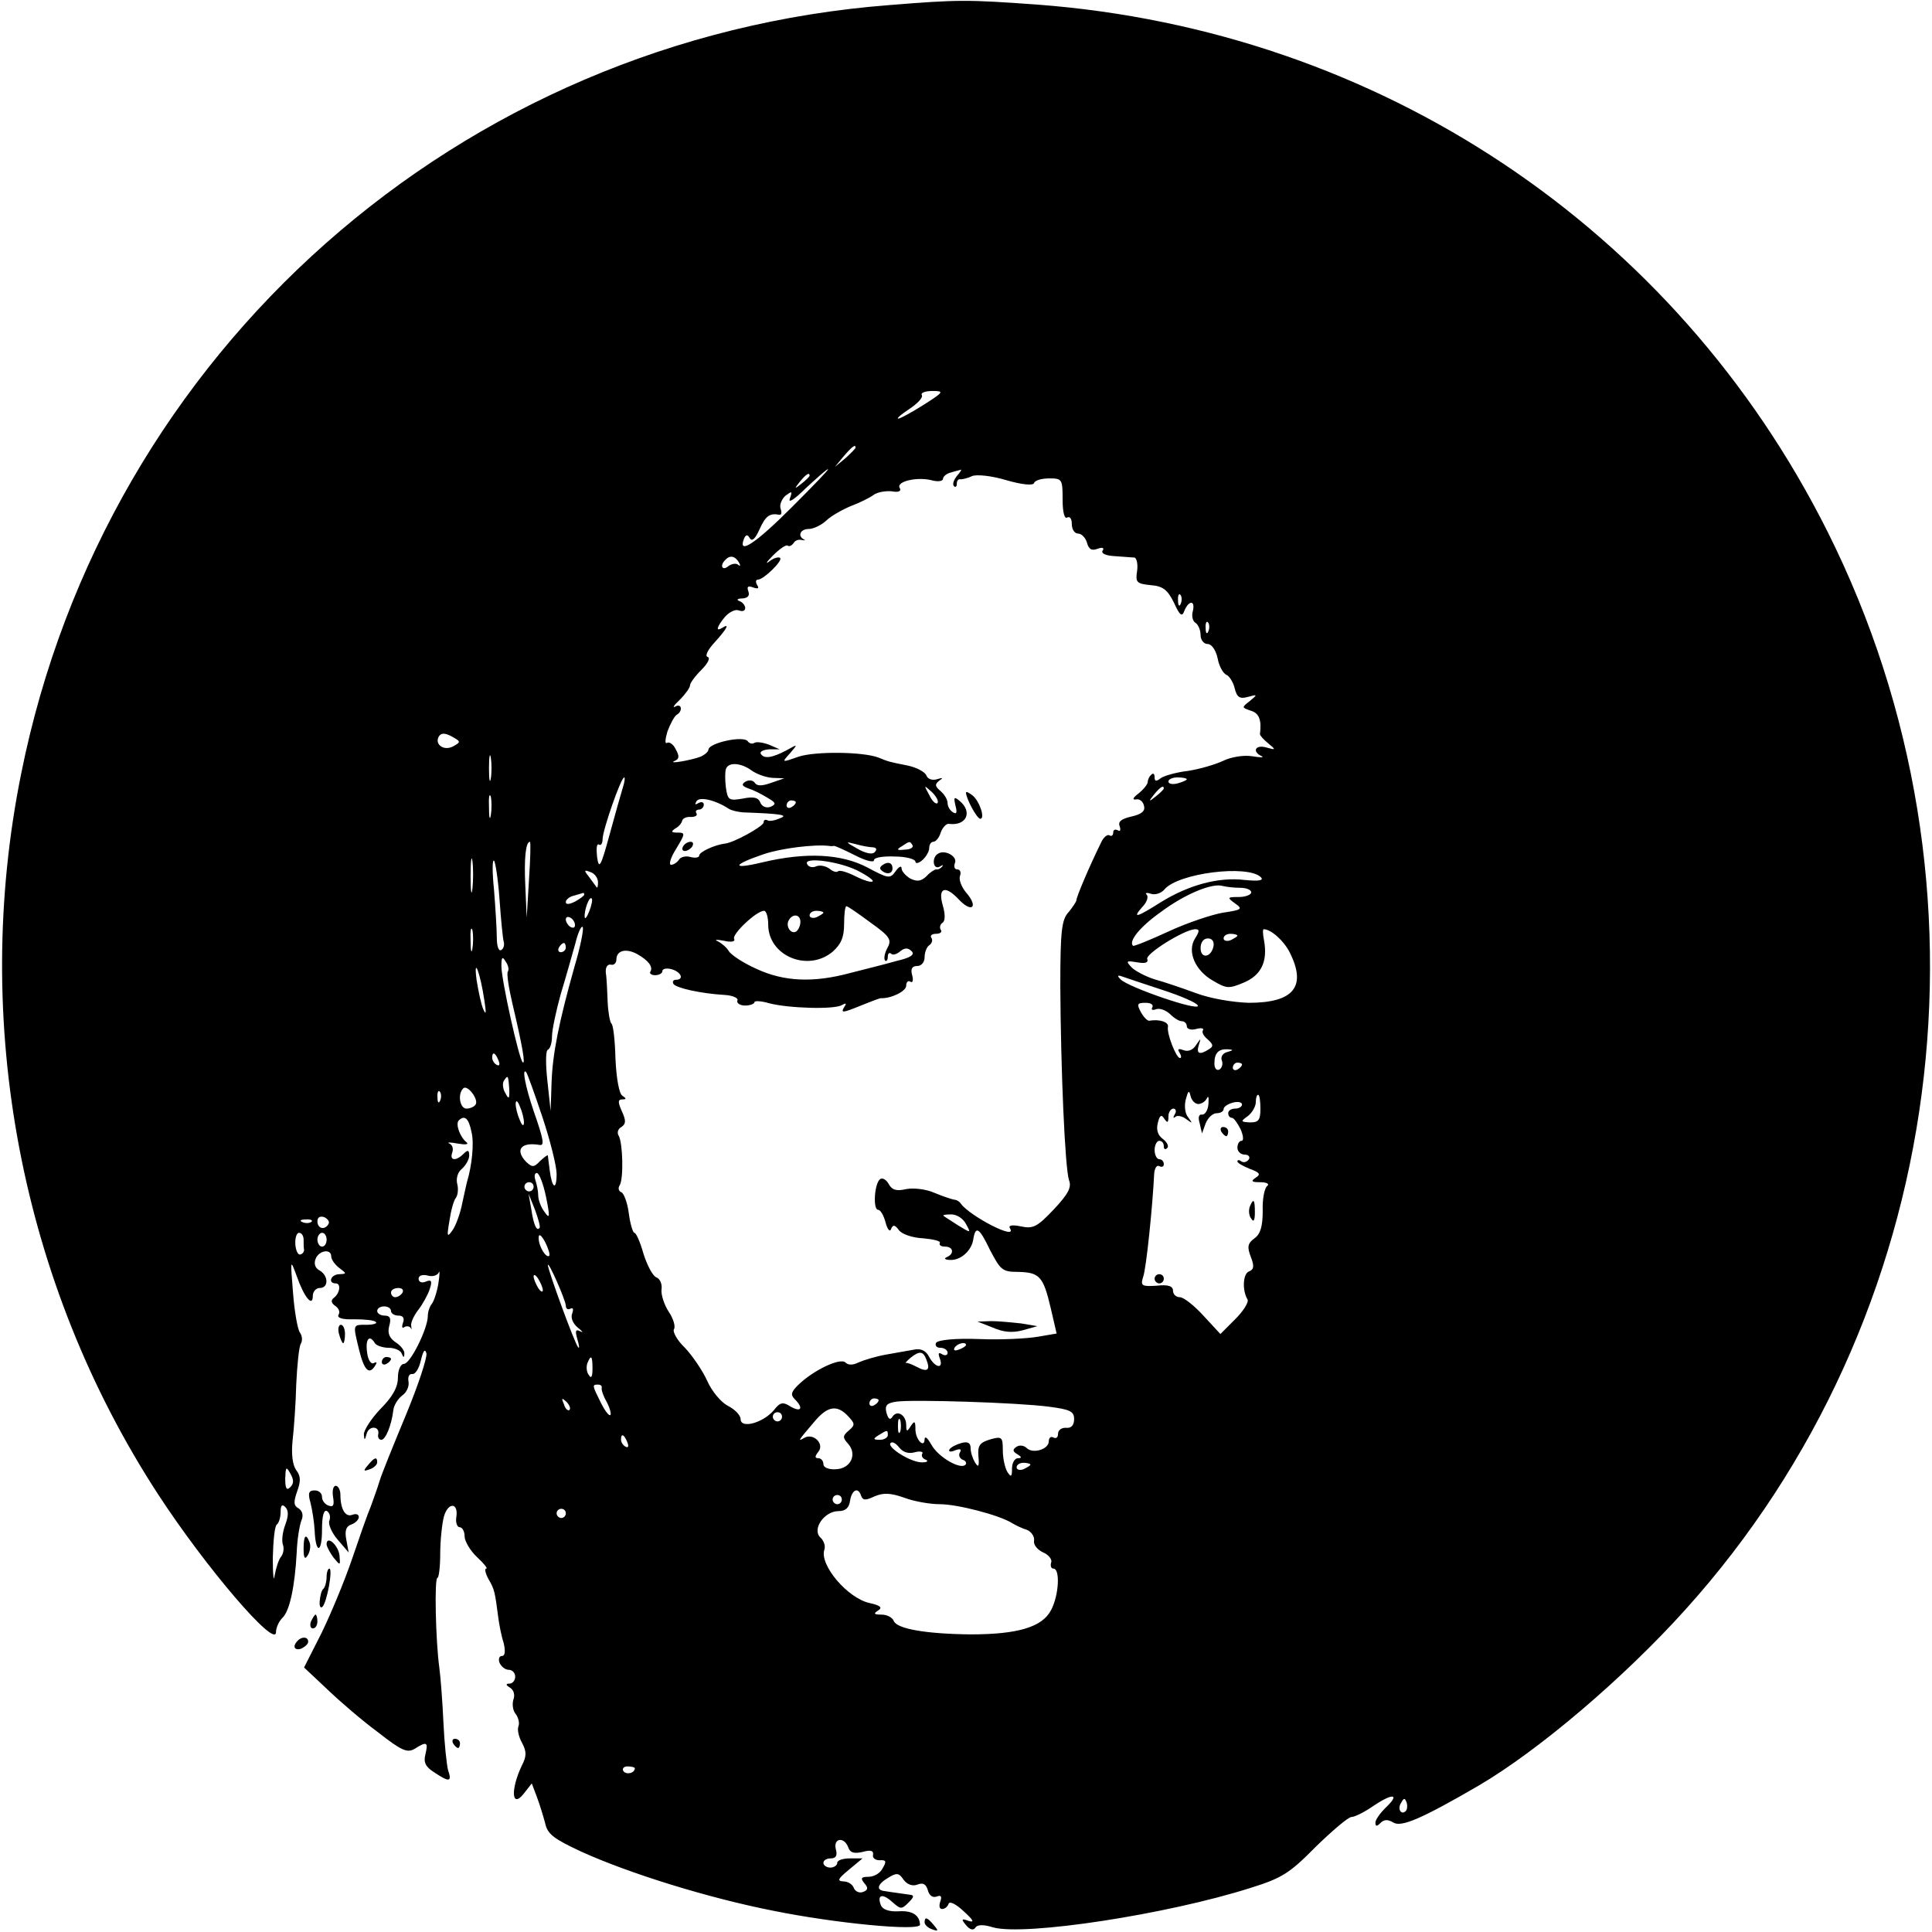 <?xml version="1.0" standalone="no"?>
<!DOCTYPE svg PUBLIC "-//W3C//DTD SVG 20010904//EN"
 "http://www.w3.org/TR/2001/REC-SVG-20010904/DTD/svg10.dtd">
<svg version="1.0" xmlns="http://www.w3.org/2000/svg"
 width="420pt" height="420pt" viewBox="0 0 420 420"
 preserveAspectRatio="xMidYMid meet">
<g transform="translate(0,420) scale(0.1,-0.1)"
fill="#000000" stroke="none">
<path d="M1934 4189 c-935 -72 -1704 -752 -1888 -1671 -109 -540 -1 -1108 298
-1567 103 -158 256 -337 256 -299 0 9 6 23 14 31 16 15 27 69 31 142 1 28 6
58 10 69 5 11 3 21 -6 27 -11 6 -11 14 -3 37 8 22 8 33 -2 46 -8 11 -11 35 -8
64 3 26 7 81 8 123 2 42 6 82 10 88 4 7 3 17 -2 24 -5 7 -12 46 -15 87 -6 73
-6 74 8 36 16 -46 35 -69 35 -43 0 9 7 17 15 17 20 0 19 27 0 38 -10 5 -13 15
-9 25 7 19 34 23 34 6 0 -7 8 -18 17 -25 17 -13 17 -13 1 -14 -19 0 -26 -20
-8 -20 12 0 9 -22 -5 -32 -6 -5 -5 -11 4 -17 7 -5 11 -13 7 -19 -4 -7 8 -11
34 -10 23 0 44 -2 47 -6 4 -3 -6 -6 -20 -6 -31 0 -30 2 -16 -56 11 -44 22 -54
35 -32 4 6 3 8 -3 5 -6 -4 -13 6 -15 23 -4 29 5 40 17 20 3 -5 17 -10 30 -10
13 0 26 -6 28 -12 4 -10 6 -10 6 -1 1 7 -8 18 -19 25 -13 9 -18 19 -14 35 5
17 2 23 -10 23 -9 0 -16 5 -16 10 0 6 7 10 15 10 8 0 15 -4 15 -10 0 -5 7 -10
16 -10 10 0 14 -5 10 -16 -3 -8 -2 -13 3 -9 5 3 11 2 14 -2 2 -5 2 -3 1 4 -2
6 5 22 15 35 10 13 21 33 25 45 6 18 4 22 -8 17 -9 -4 -16 -1 -16 6 0 7 8 10
20 7 10 -3 21 0 24 7 2 6 2 -5 -1 -24 -3 -19 -10 -39 -14 -44 -5 -6 -9 -18 -9
-27 0 -27 -38 -104 -52 -104 -7 0 -13 -13 -13 -30 0 -21 -12 -42 -38 -68 -20
-21 -36 -46 -36 -55 1 -14 2 -14 6 1 5 19 30 17 25 -2 -1 -6 2 -11 7 -11 9 0
22 31 26 64 1 11 10 25 19 32 10 7 16 20 14 31 -2 10 2 17 8 16 7 -1 15 12 19
30 5 21 9 26 12 15 2 -9 -18 -70 -45 -135 -27 -65 -53 -129 -57 -143 -4 -14
-13 -38 -19 -55 -7 -16 -25 -68 -41 -115 -16 -47 -46 -119 -66 -160 l-38 -75
50 -47 c27 -26 77 -69 111 -94 51 -40 63 -45 79 -36 27 17 30 15 24 -11 -5
-18 0 -28 19 -40 33 -22 39 -21 30 5 -3 12 -8 58 -10 103 -2 44 -6 98 -9 120
-8 58 -11 195 -4 195 3 0 6 24 6 53 0 28 4 65 8 80 9 32 32 31 27 -1 -2 -12 2
-22 7 -22 6 0 11 -9 11 -20 0 -10 12 -31 27 -45 15 -14 24 -25 20 -25 -4 0 -2
-10 5 -23 13 -22 14 -28 21 -82 2 -16 7 -42 12 -57 4 -18 3 -28 -4 -28 -6 0
-8 -7 -5 -15 4 -8 12 -15 20 -15 8 0 14 -7 14 -15 0 -8 -6 -15 -12 -15 -9 0
-9 -3 1 -9 8 -5 11 -16 7 -26 -3 -10 -1 -24 5 -31 6 -8 9 -20 6 -27 -3 -7 1
-24 8 -36 10 -19 10 -29 -1 -50 -24 -51 -22 -93 4 -61 l18 23 11 -29 c6 -16
14 -42 18 -57 5 -24 18 -34 78 -62 103 -47 276 -101 419 -129 133 -27 318 -45
318 -30 -1 21 -17 31 -47 29 -21 -1 -34 4 -38 13 -9 23 3 27 25 7 18 -16 20
-16 35 -1 12 12 13 16 3 17 -7 1 -20 3 -28 4 -8 1 -21 3 -27 4 -19 2 -16 15 8
29 18 11 23 11 33 -4 8 -11 20 -15 30 -11 13 5 19 1 23 -12 3 -12 11 -17 19
-14 10 4 12 0 8 -11 -3 -9 -2 -16 4 -16 6 0 12 5 14 11 2 7 16 0 33 -16 21
-19 24 -25 11 -21 -16 6 -17 4 -6 -9 8 -10 16 -12 20 -6 4 7 17 8 39 1 69 -19
378 28 560 86 67 21 84 31 141 89 36 35 71 65 78 65 7 0 29 11 49 25 42 28 57
25 25 -5 -12 -12 -22 -26 -22 -32 0 -9 3 -9 11 -1 8 8 16 8 28 1 17 -11 63 9
185 80 130 76 316 234 450 383 571 633 695 1572 309 2343 -331 661 -975 1090
-1718 1146 -153 11 -172 11 -321 -1z m74 -869 c-27 -17 -51 -30 -55 -30 -5 0
7 10 24 21 18 12 30 25 27 30 -3 5 7 9 23 9 26 0 25 -2 -19 -30z m-148 -93 c0
-2 -10 -12 -22 -23 l-23 -19 19 23 c18 21 26 27 26 19z m-139 -130 c-78 -78
-117 -104 -104 -69 4 10 8 11 13 2 5 -8 12 -1 21 19 13 29 22 36 43 32 5 -1 6
5 3 13 -3 8 2 20 10 28 15 11 16 11 10 -6 -4 -11 11 -1 35 23 24 22 45 41 48
41 3 0 -33 -37 -79 -83z m359 68 c-7 -9 -10 -18 -6 -22 3 -3 6 -1 6 5 0 7 3
11 8 10 4 0 15 2 25 7 10 4 42 1 75 -9 35 -10 58 -12 60 -6 2 6 17 10 33 10
28 0 29 -2 29 -46 0 -27 4 -43 10 -39 6 3 10 -3 10 -14 0 -12 6 -21 14 -21 7
0 16 -9 19 -20 4 -14 10 -18 23 -13 11 4 15 2 11 -4 -4 -6 7 -11 26 -12 18 -1
37 -3 43 -3 5 -1 8 -14 6 -29 -4 -25 -1 -28 29 -31 27 -2 37 -10 51 -38 13
-29 18 -32 23 -17 10 23 24 22 18 -2 -3 -10 0 -22 6 -25 6 -4 11 -16 11 -27 0
-10 7 -19 15 -19 9 0 18 -13 22 -31 3 -17 12 -33 19 -36 6 -2 15 -16 18 -29 5
-20 11 -24 29 -19 21 6 21 5 4 -9 -18 -14 -18 -14 2 -21 18 -5 24 -20 20 -51
0 -3 8 -12 18 -20 17 -14 17 -15 -4 -9 -24 7 -32 -9 -10 -19 6 -3 -3 -3 -21 0
-19 3 -47 -2 -63 -10 -17 -8 -51 -18 -77 -22 -26 -3 -53 -11 -59 -16 -9 -7
-13 -7 -13 2 0 8 -3 10 -7 6 -5 -4 -8 -12 -8 -16 0 -5 -9 -16 -20 -25 -12 -9
-14 -14 -6 -13 8 2 16 -4 18 -14 3 -11 -5 -18 -27 -23 -22 -5 -30 -11 -26 -21
3 -9 1 -12 -4 -9 -6 3 -10 1 -10 -5 0 -6 -4 -9 -8 -6 -5 3 -14 -5 -19 -17 -26
-53 -53 -117 -53 -124 0 -3 -8 -15 -17 -26 -15 -16 -18 -40 -18 -161 1 -179
10 -395 19 -422 6 -15 -2 -30 -33 -63 -36 -38 -45 -43 -72 -37 -20 4 -28 2
-23 -5 15 -26 -87 27 -107 54 -3 5 -10 9 -15 9 -5 1 -24 7 -43 15 -18 8 -45
11 -61 8 -21 -5 -31 -2 -38 11 -5 9 -13 14 -18 11 -13 -7 -17 -67 -5 -67 5 0
12 -12 16 -27 4 -16 10 -22 12 -15 4 10 8 10 17 -2 6 -9 30 -17 53 -18 22 -2
39 -6 36 -10 -2 -5 3 -8 11 -8 19 0 21 -16 4 -23 -7 -3 -3 -6 8 -6 23 -1 47
21 50 46 5 29 13 24 36 -24 23 -44 27 -48 61 -48 47 -1 55 -10 71 -78 l13 -56
-41 -7 c-23 -4 -80 -7 -127 -5 -54 2 -89 -2 -94 -8 -3 -6 1 -11 9 -11 9 0 16
-5 16 -11 0 -5 -5 -7 -12 -3 -8 5 -9 2 -5 -9 9 -24 -10 -21 -23 3 -7 14 -18
19 -33 16 -12 -2 -40 -7 -62 -11 -22 -4 -48 -12 -59 -17 -12 -6 -22 -6 -28 0
-11 11 -69 -16 -103 -49 -15 -15 -17 -21 -7 -31 19 -19 14 -29 -9 -16 -17 11
-23 10 -37 -8 -23 -27 -72 -41 -72 -19 0 8 -12 21 -28 29 -15 8 -35 32 -45 55
-10 22 -32 54 -48 71 -17 16 -27 35 -24 40 4 6 -1 23 -11 38 -10 15 -17 37
-16 48 2 12 -3 24 -11 27 -8 3 -20 26 -28 51 -7 25 -16 46 -20 46 -3 0 -9 19
-12 42 -3 24 -11 44 -16 46 -6 2 -8 9 -4 15 9 14 7 92 -2 108 -4 6 -2 15 6 19
10 7 10 14 1 34 -9 20 -9 26 1 26 9 0 9 2 0 8 -7 4 -13 37 -15 80 -1 41 -5 75
-9 77 -3 3 -7 24 -8 47 -1 24 -2 52 -4 63 -1 12 3 19 11 18 6 -2 12 3 12 11 0
20 21 25 45 12 25 -14 35 -28 29 -38 -3 -4 2 -8 10 -8 9 0 16 4 16 9 0 5 9 7
20 4 21 -6 28 -23 9 -23 -5 0 -8 -4 -5 -9 6 -9 60 -21 112 -24 17 -1 30 -7 27
-12 -2 -6 6 -11 17 -11 11 0 20 4 20 7 0 4 15 3 32 -2 42 -11 142 -14 158 -4
9 5 11 4 6 -3 -9 -15 -6 -15 38 3 20 8 38 15 41 15 22 -1 55 15 55 27 0 8 4
12 9 9 5 -4 7 3 4 14 -4 14 0 20 11 20 9 0 16 8 16 19 0 11 5 23 10 26 6 4 8
11 5 16 -4 5 1 9 10 9 9 0 14 4 10 9 -3 5 -1 12 4 15 6 4 6 18 1 36 -12 40 4
47 34 15 29 -31 44 -17 16 15 -10 12 -16 28 -13 36 3 8 0 14 -6 14 -6 0 -8 6
-5 14 6 14 -22 30 -37 20 -14 -8 -11 -36 4 -28 6 4 9 4 5 0 -3 -4 -9 -7 -13
-6 -3 0 -13 -6 -21 -15 -12 -11 -20 -12 -35 -5 -10 6 -19 16 -19 22 0 7 -6 4
-13 -6 -12 -17 -16 -16 -61 8 -57 30 -134 34 -230 11 -67 -16 -64 -5 4 18 38
13 111 22 143 18 4 -1 8 0 10 0 1 1 21 -8 45 -20 23 -12 42 -17 42 -11 0 6 20
9 45 8 25 0 45 -6 45 -11 0 -5 7 -4 15 3 8 7 15 19 15 26 0 8 4 14 9 14 5 0
13 9 16 20 4 11 12 20 18 19 38 -5 52 26 23 50 -12 10 -13 8 -9 -10 4 -15 3
-20 -5 -15 -7 4 -12 13 -12 20 0 8 -7 19 -15 26 -13 11 -13 15 -3 23 9 6 8 7
-5 3 -10 -3 -20 0 -23 8 -3 8 -22 18 -42 22 -40 8 -40 8 -62 17 -34 13 -138
14 -174 2 -37 -13 -37 -13 -19 7 18 21 18 21 -7 7 -32 -17 -49 -19 -56 -8 -3
5 5 9 18 10 l23 0 -23 10 c-13 5 -28 7 -32 4 -5 -3 -11 -1 -14 3 -8 14 -86 -3
-86 -18 0 -4 -8 -11 -17 -15 -21 -8 -74 -17 -56 -9 10 4 10 11 2 25 -5 11 -14
17 -19 14 -5 -3 -4 8 1 25 6 16 15 33 20 36 14 8 11 26 -3 18 -7 -4 -3 3 10
15 12 12 22 26 22 31 0 5 11 20 25 34 14 14 20 26 13 28 -6 2 1 16 16 32 27
30 33 42 16 31 -15 -9 -12 2 6 24 10 11 23 17 30 14 8 -3 14 -1 14 5 0 6 -6
13 -12 15 -8 3 -5 6 6 6 12 1 16 6 13 15 -4 11 -1 13 10 9 11 -4 14 -2 9 5 -4
7 -3 12 2 12 12 0 54 41 48 47 -3 3 -14 0 -23 -7 -10 -8 -7 -2 7 12 14 14 28
24 32 22 4 -3 9 0 13 5 3 6 11 9 18 7 7 -1 9 -1 5 1 -15 8 -8 23 10 23 10 0
27 8 38 18 10 10 35 24 54 32 19 7 41 18 49 24 8 6 25 9 39 8 15 -3 22 0 18 7
-9 14 37 25 69 17 14 -4 25 -2 25 3 0 5 8 12 18 14 9 3 19 5 21 6 2 0 -2 -6
-9 -14z m-320 1 c0 -2 -8 -10 -17 -17 -16 -13 -17 -12 -4 4 13 16 21 21 21 13z
m-154 -188 c4 -7 4 -10 -1 -6 -4 4 -14 3 -22 -3 -13 -11 -19 2 -6 14 10 11 21
8 29 -5z m961 -90 c-3 -8 -6 -5 -6 6 -1 11 2 17 5 13 3 -3 4 -12 1 -19z m60
-60 c-3 -8 -6 -5 -6 6 -1 11 2 17 5 13 3 -3 4 -12 1 -19z m-1641 -250 c-21
-12 -42 4 -32 21 5 8 13 8 28 0 20 -11 20 -12 4 -21z m81 -70 c-2 -13 -4 -3
-4 22 0 25 2 35 4 23 2 -13 2 -33 0 -45z m567 17 c11 -8 31 -15 45 -16 l26 -1
-29 -10 c-20 -7 -30 -7 -35 0 -4 6 -12 7 -20 3 -10 -6 -8 -10 6 -15 10 -3 28
-12 41 -20 19 -11 20 -14 7 -20 -9 -3 -18 0 -22 9 -4 11 -14 14 -38 9 -30 -5
-33 -4 -37 24 -2 16 -2 34 0 40 5 16 33 14 56 -3z m-280 -37 c-4 -13 -17 -59
-29 -103 -19 -70 -23 -76 -27 -48 -2 18 -1 30 4 27 4 -3 8 2 8 12 0 19 40 134
47 134 2 0 1 -10 -3 -22z m1226 18 c0 -2 -9 -6 -20 -9 -11 -3 -20 -1 -20 4 0
5 9 9 20 9 11 0 20 -2 20 -4z m-542 -52 c-4 -3 -12 5 -18 18 -12 22 -12 22 6
6 10 -10 15 -20 12 -24z m492 32 c0 -2 -8 -10 -17 -17 -16 -13 -17 -12 -4 4
13 16 21 21 21 13z m-1463 -58 c-2 -13 -4 -5 -4 17 -1 22 1 32 4 23 2 -10 2
-28 0 -40z m517 14 c6 -4 20 -7 31 -8 85 -3 100 -6 80 -13 -11 -5 -23 -7 -27
-4 -5 2 -8 0 -8 -5 0 -8 -66 -45 -85 -46 -22 -3 -55 -18 -55 -26 0 -4 -8 -6
-19 -3 -10 3 -22 0 -25 -6 -4 -6 -12 -11 -17 -11 -6 0 -1 16 11 35 20 33 20
35 3 35 -14 0 -15 2 -5 9 8 4 14 12 15 17 1 5 10 9 19 8 9 0 15 3 12 8 -3 4 0
8 5 8 6 0 11 5 11 11 0 5 -5 7 -12 3 -7 -4 -8 -3 -4 4 6 11 41 3 70 -16z m146
14 c0 -3 -4 -8 -10 -11 -5 -3 -10 -1 -10 4 0 6 5 11 10 11 6 0 10 -2 10 -4z
m-580 -168 l-5 -83 -3 69 c-3 61 1 96 10 96 2 0 1 -37 -2 -82z m748 70 c8 -1
9 -5 3 -11 -5 -5 -20 -2 -37 8 -27 15 -27 16 -4 10 14 -4 31 -7 38 -7z m86 4
c2 -4 -5 -9 -17 -9 -17 -2 -19 0 -7 7 18 12 18 12 24 2z m-957 -94 c-2 -18 -4
-6 -4 27 0 33 2 48 4 33 2 -15 2 -42 0 -60z m59 -24 c3 -43 7 -84 9 -91 2 -7
0 -15 -5 -18 -6 -4 -10 8 -10 27 0 18 -3 65 -6 103 -4 39 -4 67 0 64 3 -3 9
-42 12 -85z m777 64 c22 -11 37 -22 34 -24 -3 -3 -19 2 -37 11 -18 9 -34 14
-38 11 -3 -3 -11 -1 -18 5 -8 6 -20 9 -29 6 -8 -4 -17 -2 -20 4 -11 17 67 7
108 -13z m-563 -26 c0 -8 -1 -13 -3 -11 -1 2 -9 12 -16 22 -12 15 -12 17 3 11
9 -3 16 -13 16 -22z m1441 11 c7 -7 -4 -9 -35 -6 -57 7 -122 -11 -182 -48 -52
-33 -64 -37 -41 -11 10 10 14 22 10 27 -5 4 0 5 9 2 9 -3 22 1 29 9 29 36 182
55 210 27z m-45 -23 c13 0 24 -4 24 -10 0 -5 -12 -10 -27 -10 -25 0 -26 -1 -8
-14 17 -12 15 -14 -26 -20 -24 -4 -78 -22 -119 -41 -41 -19 -76 -33 -77 -31
-10 10 15 41 60 73 52 39 112 64 135 57 8 -2 25 -4 38 -4z m-1426 -15 c0 -2
-9 -9 -20 -15 -12 -6 -20 -7 -20 -1 0 5 8 12 18 14 9 3 18 5 20 6 1 0 2 -1 2
-4z m11 -36 c-5 -13 -10 -19 -10 -12 -1 15 10 45 15 40 3 -2 0 -15 -5 -28z
m612 -25 c42 -30 46 -37 36 -55 -6 -11 -8 -23 -5 -27 3 -3 6 1 6 8 0 7 3 10 7
7 3 -4 12 -2 20 5 10 8 17 8 25 0 7 -7 -2 -14 -33 -21 -24 -7 -69 -18 -100
-26 -81 -22 -145 -19 -205 9 -29 13 -56 31 -60 39 -5 8 -16 17 -24 21 -8 3 -2
4 13 1 17 -4 26 -2 23 4 -6 9 48 61 65 61 5 0 9 -14 9 -30 0 -68 86 -104 140
-59 18 16 25 31 25 60 0 21 2 39 5 39 3 0 26 -16 53 -36z m-103 22 c0 -2 -7
-6 -15 -10 -8 -3 -15 -1 -15 4 0 6 7 10 15 10 8 0 15 -2 15 -4z m-540 -27 c0
-6 -4 -7 -10 -4 -5 3 -10 11 -10 16 0 6 5 7 10 4 6 -3 10 -11 10 -16z m490 7
c0 -8 -4 -17 -9 -21 -12 -7 -24 12 -16 25 9 15 25 12 25 -4z m-713 -58 c-2
-13 -4 -5 -4 17 -1 22 1 32 4 23 2 -10 2 -28 0 -40z m222 -39 c-34 -121 -48
-190 -50 -254 l-2 -60 -7 65 c-4 36 -4 66 1 68 5 2 9 15 9 29 0 14 9 56 19 92
11 36 25 86 32 111 6 25 14 40 16 34 2 -6 -6 -45 -18 -85z m1349 61 c-18 -28
0 -70 39 -92 29 -17 34 -18 67 -4 38 16 52 46 44 91 -3 14 -3 25 -1 25 16 0
44 -25 57 -51 37 -74 8 -109 -89 -109 -34 1 -83 9 -115 21 -30 11 -71 25 -90
30 -19 6 -42 18 -50 26 -13 14 -12 15 12 11 17 -3 25 -1 22 7 -5 11 80 64 104
65 10 0 10 -4 0 -20z m92 6 c0 -2 -7 -6 -15 -10 -8 -3 -15 -1 -15 4 0 6 7 10
15 10 8 0 15 -2 15 -4z m-52 -23 c-5 -25 -28 -28 -28 -4 0 12 6 21 16 21 9 0
14 -7 12 -17z m-1408 -3 c0 -5 -5 -10 -11 -10 -5 0 -7 5 -4 10 3 6 8 10 11 10
2 0 4 -4 4 -10z m-126 -52 c-3 -4 2 -36 10 -70 22 -93 29 -134 22 -127 -8 8
-46 178 -46 209 0 19 2 22 9 10 6 -8 8 -18 5 -22z m-51 -63 c4 -26 4 -33 -2
-20 -5 11 -11 40 -15 65 -7 54 8 16 17 -45z m1474 23 c40 -13 75 -28 77 -34 5
-14 -152 40 -168 57 -8 8 -7 10 4 6 8 -3 48 -16 87 -29z m-22 -38 c-3 -5 0 -7
8 -4 8 3 21 -2 30 -10 9 -9 20 -16 26 -16 6 0 11 -5 11 -11 0 -6 9 -9 20 -6
11 3 18 2 15 -3 -3 -4 2 -13 11 -20 12 -11 12 -15 2 -21 -20 -13 -28 -10 -22
9 5 16 5 16 -6 0 -6 -10 -17 -15 -27 -11 -11 4 -14 3 -9 -5 4 -7 5 -12 1 -12
-8 0 -29 53 -26 68 2 10 -18 17 -41 13 -4 0 -12 8 -18 19 -9 17 -8 20 10 20
12 0 18 -4 15 -10z m163 -97 c-9 -2 -15 -10 -12 -18 3 -7 1 -16 -5 -20 -6 -3
-11 2 -11 13 0 23 9 32 29 31 13 -1 13 -2 -1 -6z m-1584 -19 c3 -8 2 -12 -4
-9 -6 3 -10 10 -10 16 0 14 7 11 14 -7z m1616 -8 c0 -3 -4 -8 -10 -11 -5 -3
-10 -1 -10 4 0 6 5 11 10 11 6 0 10 -2 10 -4z m-1521 -114 c17 -51 31 -107 31
-124 0 -37 -10 -32 -15 8 -2 16 -4 30 -4 32 -1 2 -8 -4 -17 -12 -13 -14 -17
-14 -30 -2 -25 26 -12 44 29 37 11 -2 9 11 -13 74 -18 53 -26 95 -16 84 2 -2
18 -46 35 -97z m-72 61 c1 -22 -1 -24 -8 -10 -6 9 -7 22 -4 27 9 14 10 13 12
-17z m-73 -34 c-3 -5 -12 -9 -20 -9 -14 0 -20 31 -7 44 9 9 34 -24 27 -35z
m-77 9 c-3 -8 -6 -5 -6 6 -1 11 2 17 5 13 3 -3 4 -12 1 -19z m1648 -8 c7 0 16
6 19 13 3 6 4 1 3 -13 -1 -14 -8 -24 -14 -23 -7 1 -9 -6 -5 -19 l5 -22 8 22
c5 12 15 22 24 22 8 0 15 4 15 9 0 5 9 11 20 14 11 3 20 1 20 -4 0 -5 -7 -9
-15 -9 -8 0 -15 -4 -15 -10 0 -5 3 -10 8 -10 4 0 12 -11 19 -25 6 -14 7 -25 2
-25 -5 0 -9 -7 -9 -15 0 -8 7 -15 16 -15 8 0 12 -5 9 -10 -4 -6 -11 -8 -16 -5
-5 4 -9 4 -9 0 0 -3 12 -10 27 -16 22 -8 24 -12 13 -19 -12 -8 -9 -10 10 -10
14 0 20 -4 15 -8 -6 -4 -11 -28 -10 -54 0 -34 -5 -51 -18 -60 -15 -11 -16 -19
-8 -40 8 -20 7 -28 -4 -32 -13 -5 -15 -41 -3 -61 3 -6 -9 -25 -27 -43 l-32
-32 -37 40 c-20 22 -43 40 -51 40 -8 0 -15 6 -15 14 0 10 -10 14 -36 11 -32
-2 -35 0 -29 19 7 18 21 159 24 224 1 13 6 20 11 17 6 -3 10 -1 10 4 0 6 -4
11 -10 11 -5 0 -10 9 -10 20 0 11 5 20 10 20 6 0 10 -5 10 -12 0 -6 3 -8 7 -4
5 4 0 13 -9 20 -11 8 -15 20 -11 35 4 17 8 19 14 9 7 -10 9 -9 9 5 0 9 5 17
11 17 5 0 7 -6 3 -12 -4 -7 -4 -10 1 -6 4 4 15 2 24 -5 14 -10 14 -10 4 4 -7
8 -9 25 -5 40 5 18 7 20 10 7 2 -10 10 -18 17 -18z m135 -10 c0 -25 -4 -30
-22 -30 -21 1 -22 2 -5 14 9 7 17 21 17 30 0 9 2 16 5 16 3 0 5 -13 5 -30z
m-1601 -30 c0 -9 -4 -8 -9 5 -5 11 -9 27 -9 35 0 9 4 8 9 -5 5 -11 9 -27 9
-35z m-114 -21 c6 -24 1 -73 -10 -109 -1 -3 -5 -23 -10 -45 -4 -22 -14 -49
-21 -59 -12 -17 -13 -15 -7 20 3 21 9 44 14 50 4 5 6 19 3 30 -3 12 1 26 10
33 9 8 16 21 16 29 0 12 -3 13 -12 4 -17 -17 -31 -15 -25 2 3 8 1 17 -6 20 -7
3 2 3 18 0 17 -3 25 -2 19 3 -14 11 -24 39 -17 47 13 13 22 5 28 -25z m162
-141 c9 -44 8 -49 -3 -33 -8 10 -14 27 -14 36 0 10 -3 24 -6 33 -3 9 -2 16 3
16 5 0 14 -23 20 -52z m-27 22 c0 -5 -4 -10 -10 -10 -5 0 -10 5 -10 10 0 6 5
10 10 10 6 0 10 -4 10 -10z m13 -89 c-6 -9 -13 6 -18 40 l-6 34 14 -35 c7 -19
12 -37 10 -39z m-459 8 c-8 -14 -24 -10 -24 6 0 9 6 12 15 9 8 -4 12 -10 9
-15z m1386 0 c11 -20 11 -20 -17 -3 -15 10 -30 19 -32 21 -2 2 5 3 17 3 12 0
26 -9 32 -21z m-1423 5 c-3 -3 -12 -4 -19 -1 -8 3 -5 6 6 6 11 1 17 -2 13 -5z
m-17 -39 c0 -8 0 -18 1 -22 0 -4 -3 -9 -8 -10 -5 -2 -10 8 -11 22 -1 14 3 25
8 25 6 0 10 -7 10 -15z m50 0 c0 -8 -4 -15 -10 -15 -5 0 -10 7 -10 15 0 8 5
15 10 15 6 0 10 -7 10 -15z m484 -35 c-7 -6 -24 22 -23 40 0 9 6 5 14 -10 7
-14 11 -27 9 -30z m36 -108 c0 -7 4 -10 10 -7 6 3 7 -1 4 -10 -4 -9 1 -22 12
-31 11 -9 13 -12 5 -8 -10 5 -11 1 -6 -17 4 -13 5 -22 2 -18 -7 6 -67 171 -66
179 1 9 38 -75 39 -88z m-50 33 c0 -5 -5 -3 -10 5 -5 8 -10 20 -10 25 0 6 5 3
10 -5 5 -8 10 -19 10 -25z m-305 -5 c-3 -5 -10 -10 -16 -10 -5 0 -9 5 -9 10 0
6 7 10 16 10 8 0 12 -4 9 -10z m1225 -114 c0 -2 -7 -7 -16 -10 -8 -3 -12 -2
-9 4 6 10 25 14 25 6z m-86 -32 c9 -23 2 -28 -22 -15 -11 6 -21 9 -23 8 -2 -1
2 4 10 11 20 16 28 15 35 -4z m-726 -20 c0 -17 -3 -22 -8 -13 -5 6 -6 18 -3
26 8 19 11 16 11 -13z m20 -41 c-1 -5 4 -19 11 -31 7 -13 10 -26 8 -28 -3 -3
-12 9 -21 27 -19 38 -19 39 -6 39 6 0 9 -3 8 -7z m-70 -48 c-3 -3 -9 2 -12 12
-6 14 -5 15 5 6 7 -7 10 -15 7 -18z m672 21 c0 -3 -4 -8 -10 -11 -5 -3 -10 -1
-10 4 0 6 5 11 10 11 6 0 10 -2 10 -4z m370 -14 c46 -6 55 -10 55 -27 0 -13
-6 -20 -17 -19 -10 1 -18 -5 -18 -13 0 -8 -4 -11 -10 -8 -5 3 -10 0 -10 -8 0
-18 -35 -28 -48 -15 -6 6 -16 7 -22 3 -9 -6 -9 -10 1 -16 10 -6 11 -9 2 -9 -7
0 -13 -10 -13 -22 0 -19 -2 -20 -10 -8 -5 8 -10 29 -10 47 0 29 -2 31 -27 24
-23 -7 -28 -13 -26 -37 2 -22 0 -25 -7 -14 -5 8 -10 22 -10 32 0 11 -6 15 -20
11 -11 -3 -23 -9 -26 -14 -3 -5 3 -6 12 -2 11 4 15 3 11 -4 -4 -6 -1 -13 5
-16 7 -2 10 -7 7 -11 -11 -12 -60 17 -74 43 -8 14 -14 20 -15 13 0 -22 -20 -2
-20 21 0 18 -2 19 -10 7 -8 -13 -10 -13 -10 2 0 22 -20 34 -30 18 -5 -8 -9 -5
-13 9 -4 16 1 21 22 24 35 5 263 -2 331 -11z m-436 -21 c15 -16 15 -19 1 -31
-13 -11 -14 -15 -1 -29 20 -23 5 -54 -27 -55 -16 -1 -27 4 -27 11 0 7 -5 13
-11 13 -8 0 -8 4 0 14 14 17 -11 42 -31 30 -14 -8 -14 -7 22 35 29 35 50 38
74 12z m-144 -1 c0 -5 -4 -10 -10 -10 -5 0 -10 5 -10 10 0 6 5 10 10 10 6 0
10 -4 10 -10z m257 -32 c-3 -7 -5 -2 -5 12 0 14 2 19 5 13 2 -7 2 -19 0 -25z
m-27 -8 c0 -5 -8 -10 -17 -10 -15 0 -16 2 -3 10 19 12 20 12 20 0z m-566 -16
c3 -8 2 -12 -4 -9 -6 3 -10 10 -10 16 0 14 7 11 14 -7z m625 -21 c11 3 19 1
16 -3 -3 -5 1 -11 7 -13 7 -3 4 -6 -7 -6 -24 -1 -78 33 -69 42 4 4 12 -1 19
-10 8 -10 20 -14 34 -10z m251 -27 c0 -2 -7 -6 -15 -10 -8 -3 -15 -1 -15 4 0
6 7 10 15 10 8 0 15 -2 15 -4z m-1609 -49 c-8 -8 -11 -3 -11 19 1 25 2 27 11
11 8 -14 8 -22 0 -30z m1241 -19 c4 -10 10 -10 29 -1 19 8 34 8 65 -3 21 -8
56 -14 77 -14 39 0 130 -24 157 -41 8 -5 23 -12 33 -15 9 -4 16 -14 15 -23 -2
-9 7 -20 20 -26 12 -5 20 -16 17 -22 -2 -7 0 -13 5 -13 15 0 12 -58 -5 -90
-19 -37 -72 -53 -175 -53 -97 1 -160 12 -167 29 -3 8 -15 14 -27 14 -16 0 -18
2 -7 9 10 6 5 11 -18 16 -48 10 -110 83 -99 116 3 8 -1 20 -9 27 -18 18 9 57
40 57 15 0 23 7 25 23 4 24 18 30 24 10z m-42 -8 c0 -5 -4 -10 -10 -10 -5 0
-10 5 -10 10 0 6 5 10 10 10 6 0 10 -4 10 -10z m-1210 -55 c-6 -16 -8 -35 -5
-43 3 -8 1 -20 -4 -26 -5 -6 -11 -24 -14 -41 -2 -16 -4 1 -4 38 1 38 4 70 9
73 4 3 8 15 8 27 0 14 3 18 10 11 8 -8 7 -20 0 -39z m610 25 c0 -5 -4 -10 -10
-10 -5 0 -10 5 -10 10 0 6 5 10 10 10 6 0 10 -4 10 -10z m150 -554 c0 -11 -19
-15 -25 -6 -3 5 1 10 9 10 9 0 16 -2 16 -4z m1676 -93 c-10 -10 -19 5 -10 18
6 11 8 11 12 0 2 -7 1 -15 -2 -18z m-1212 -79 c4 -12 13 -14 31 -10 18 5 24 3
23 -6 -2 -7 5 -12 14 -12 14 1 16 -2 7 -17 -5 -11 -19 -19 -31 -19 -16 0 -18
-3 -9 -14 9 -10 8 -15 -3 -19 -8 -3 -17 1 -20 9 -3 8 -13 14 -23 14 -14 1 -11
6 12 25 l30 25 -27 0 c-16 0 -28 -4 -28 -10 0 -5 -7 -10 -15 -10 -8 0 -15 5
-15 10 0 6 7 10 16 10 11 0 15 6 11 20 -6 24 18 28 27 4z"/>
<path d="M2100 2477 c0 -13 24 -57 31 -57 11 0 -1 38 -17 51 -8 6 -14 9 -14 6z"/>
<path d="M1921 2321 c-10 -6 -10 -10 -1 -16 13 -8 24 -1 19 14 -3 6 -10 7 -18
2z"/>
<path d="M2158 1314 c23 -10 42 -12 65 -6 l32 9 -35 6 c-19 2 -48 5 -65 5
l-30 -1 33 -13z"/>
<path d="M1485 2360 c-3 -5 -2 -10 4 -10 5 0 13 5 16 10 3 6 2 10 -4 10 -5 0
-13 -4 -16 -10z"/>
<path d="M2655 1740 c3 -5 8 -10 11 -10 2 0 4 5 4 10 0 6 -5 10 -11 10 -5 0
-7 -4 -4 -10z"/>
<path d="M2717 1577 c-3 -8 -2 -20 3 -26 5 -9 8 -4 8 13 0 29 -3 32 -11 13z"/>
<path d="M2510 1420 c0 -5 5 -10 10 -10 6 0 10 5 10 10 0 6 -4 10 -10 10 -5 0
-10 -4 -10 -10z"/>
<path d="M737 1300 c3 -11 7 -20 9 -20 2 0 4 9 4 20 0 11 -4 20 -9 20 -5 0 -7
-9 -4 -20z"/>
<path d="M830 1239 c0 -5 5 -7 10 -4 6 3 10 8 10 11 0 2 -4 4 -10 4 -5 0 -10
-5 -10 -11z"/>
<path d="M800 1015 c-11 -13 -10 -14 4 -9 9 3 16 10 16 15 0 13 -6 11 -20 -6z"/>
<path d="M724 946 c3 -18 1 -23 -10 -19 -8 3 -14 11 -14 19 0 8 -7 14 -16 14
-13 0 -15 -6 -9 -27 4 -16 8 -42 9 -60 2 -51 16 -51 16 1 0 31 4 45 11 41 6
-4 8 -13 5 -21 -3 -7 5 -26 18 -41 l24 -28 -5 27 c-4 20 -1 30 11 34 9 3 16
11 16 16 0 6 -6 8 -14 5 -15 -6 -26 12 -26 44 0 10 -5 19 -10 19 -6 0 -8 -11
-6 -24z"/>
<path d="M660 833 c0 -21 3 -24 9 -14 5 8 7 20 4 28 -8 21 -13 15 -13 -14z"/>
<path d="M710 843 c0 -5 7 -18 15 -29 15 -18 15 -18 13 5 -3 23 -28 44 -28 24z"/>
<path d="M710 772 c0 -10 -3 -22 -7 -26 -4 -3 -7 -15 -8 -27 -1 -11 2 -16 6
-12 10 10 23 83 15 83 -3 0 -6 -8 -6 -18z"/>
<path d="M676 675 c-3 -8 -1 -15 4 -15 6 0 10 7 10 15 0 8 -2 15 -4 15 -2 0
-6 -7 -10 -15z"/>
<path d="M647 633 c-12 -12 -7 -22 8 -17 8 4 15 10 15 15 0 11 -14 12 -23 2z"/>
<path d="M985 410 c3 -5 8 -10 11 -10 2 0 4 5 4 10 0 6 -5 10 -11 10 -5 0 -7
-4 -4 -10z"/>
<path d="M2010 21 c0 -5 7 -12 16 -15 14 -5 15 -4 4 9 -14 17 -20 19 -20 6z"/>
</g>
</svg>
